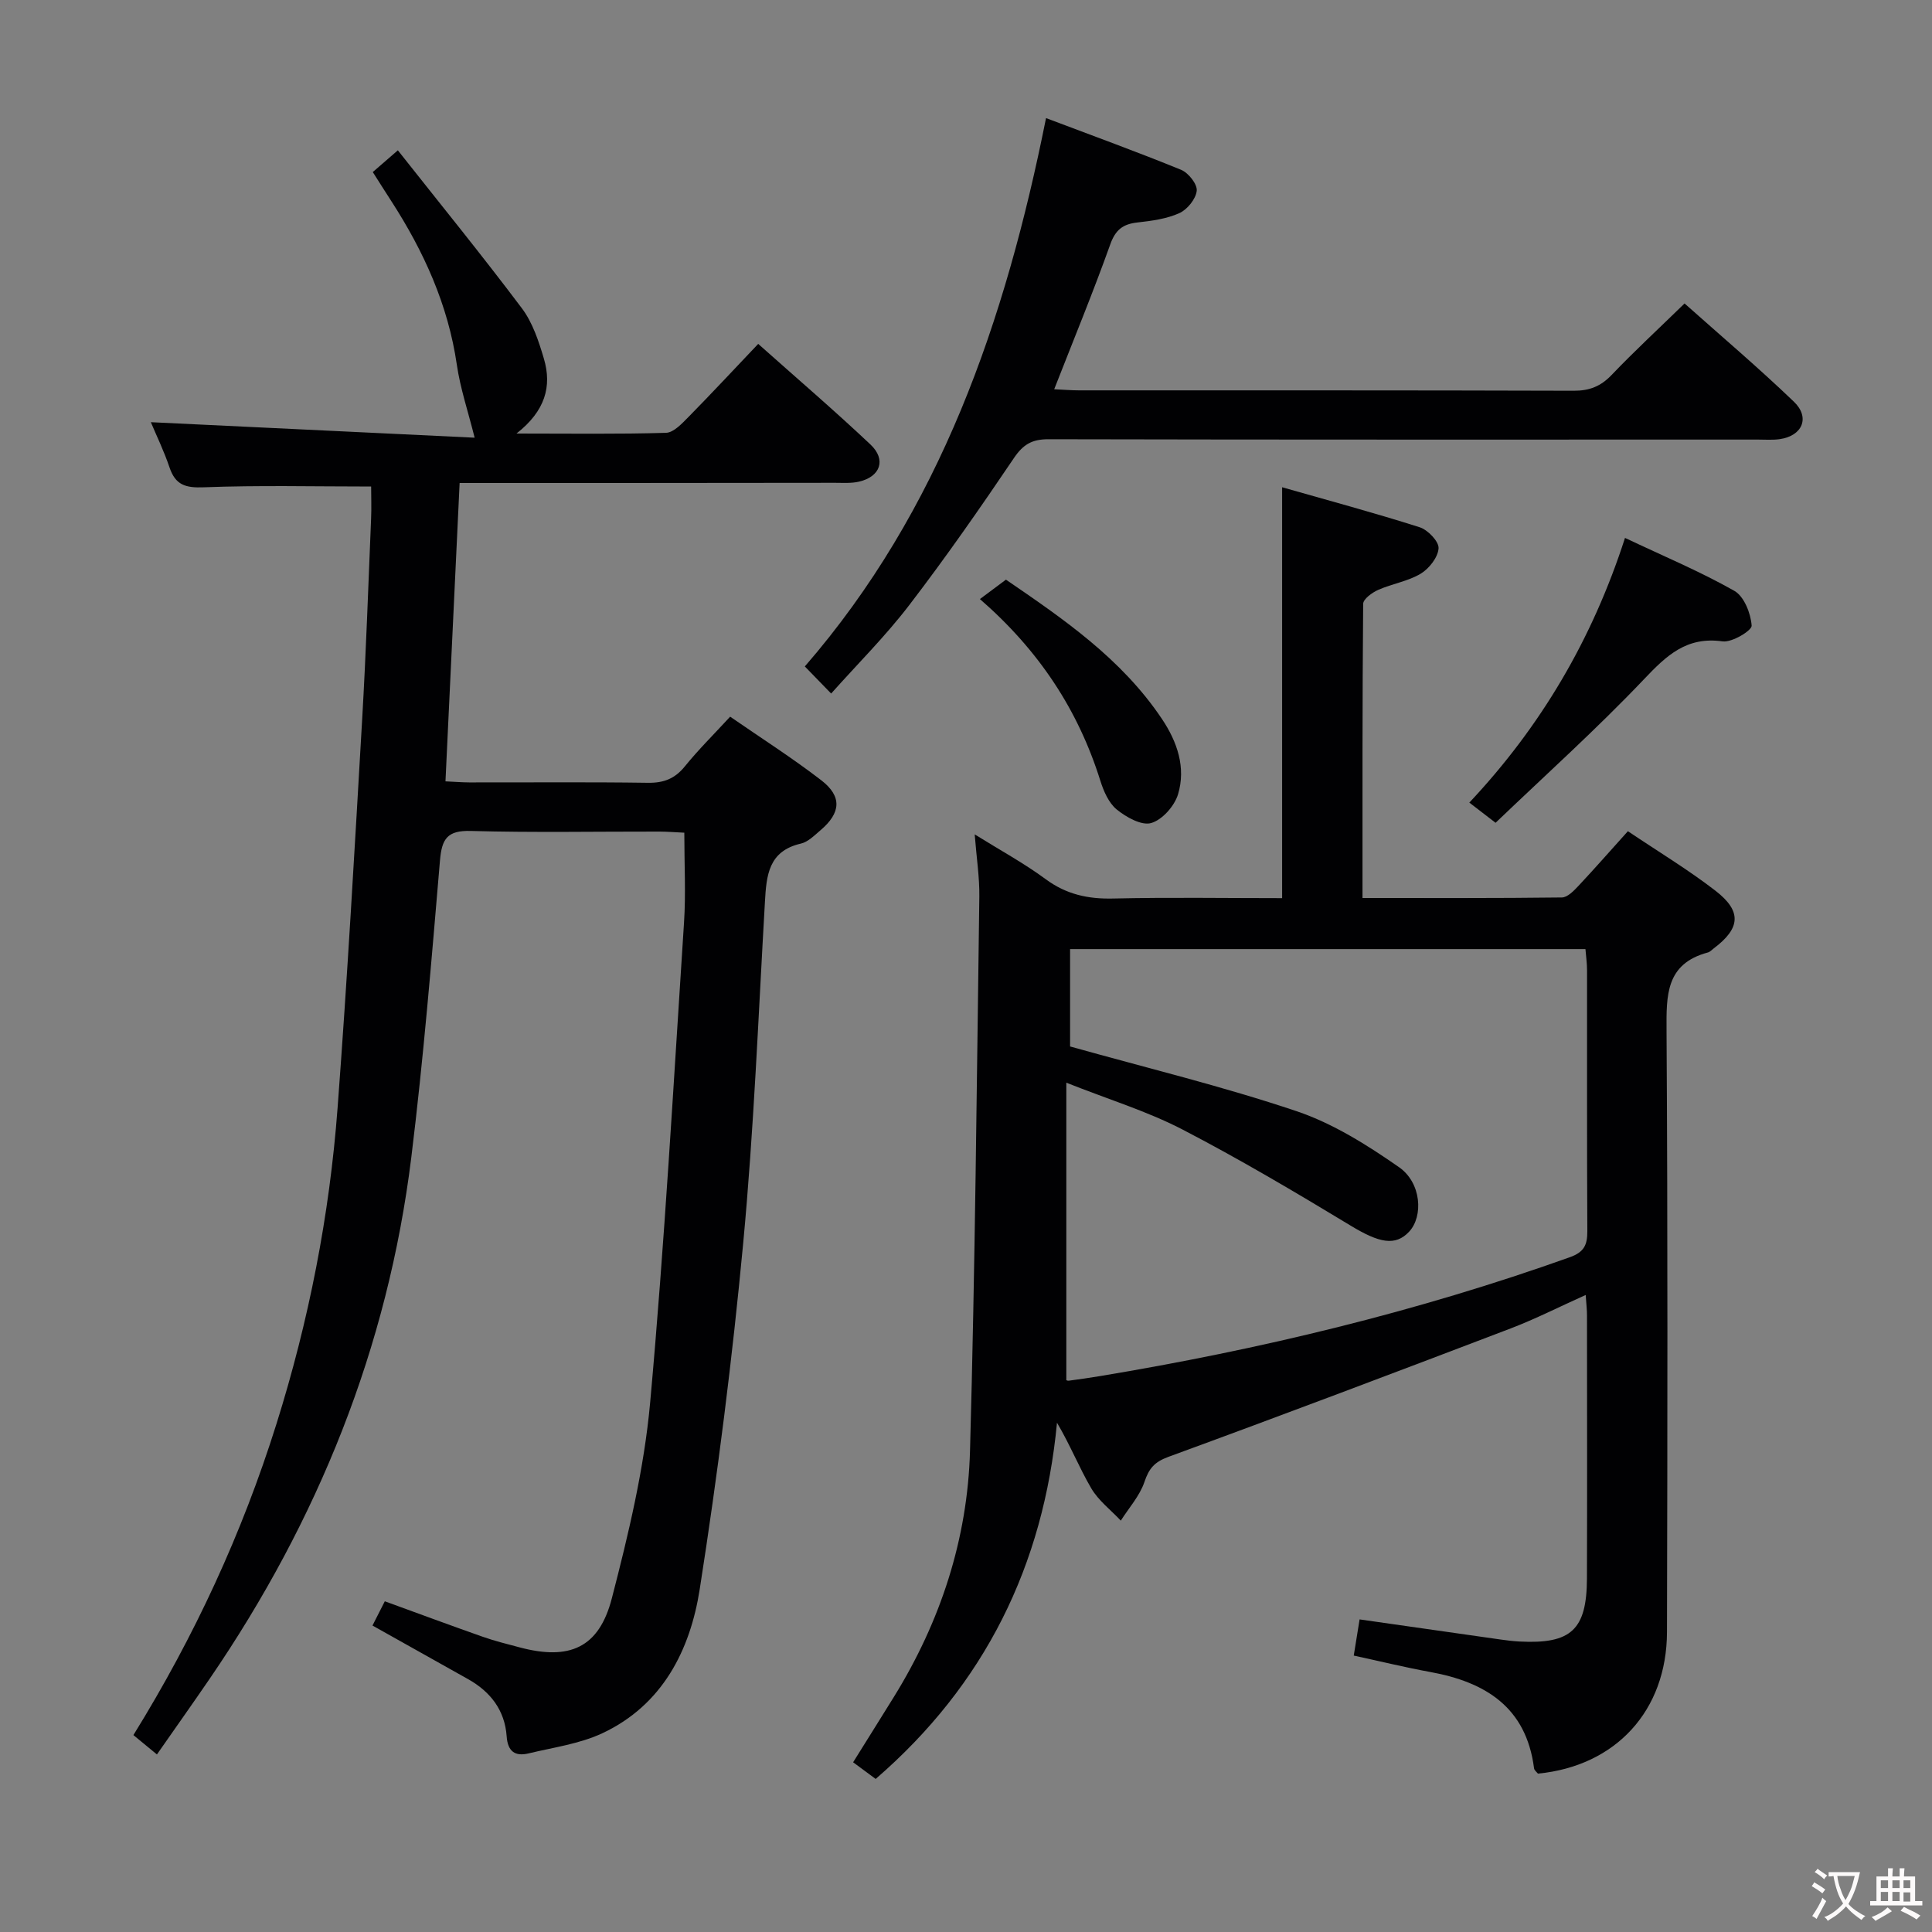 <svg enable-background="new 0 0 400 400" viewBox="0 0 400 400" xmlns="http://www.w3.org/2000/svg"><rect x="0" y="0" width="400" height="400" fill="#808080" stroke="none"/><g fill="#010103"><path d="m337.04 172.09c6.36 4.28 12.49 7.97 18.12 12.32 5.52 4.26 5.19 7.78-.34 11.94-.4.3-.77.73-1.23.85-8.75 2.35-8.59 8.89-8.55 16.24.26 41.48.19 82.97.09 124.45-.04 16.31-10.62 27.76-26.72 29.32-.25-.33-.75-.69-.8-1.1-1.62-12.66-10.07-17.87-21.53-19.95-5.21-.95-10.37-2.22-15.8-3.39.4-2.45.78-4.82 1.21-7.49 9.91 1.41 19.53 2.79 29.15 4.16 1.32.19 2.64.35 3.97.42 10.67.55 13.91-2.42 13.95-13.06.06-18.16.02-36.32.01-54.48 0-1.15-.14-2.29-.27-4.21-5.42 2.43-10.36 4.95-15.51 6.92-23.58 8.99-47.18 17.92-70.87 26.59-2.92 1.07-4.04 2.41-4.98 5.21-.98 2.89-3.21 5.35-4.89 8-2.07-2.21-4.62-4.14-6.11-6.68-2.5-4.26-4.33-8.91-7.1-13.59-2.8 29.57-14.94 54.2-37.54 73.75-1.46-1.08-2.91-2.15-4.67-3.45 2.89-4.64 5.69-9.09 8.45-13.55 9.65-15.6 15.24-32.67 15.75-50.9 1.06-38.26 1.4-76.53 1.93-114.8.05-3.96-.57-7.93-.96-12.86 5.35 3.33 10.25 5.99 14.69 9.27 4.27 3.15 8.74 4.13 13.95 4.01 11.62-.27 23.25-.08 35.01-.08 0-28.33 0-56.21 0-85.07 9.57 2.73 19.09 5.29 28.47 8.28 1.7.54 4 2.94 3.92 4.35-.11 1.87-1.95 4.21-3.69 5.26-2.64 1.59-5.92 2.08-8.79 3.35-1.27.56-3.12 1.9-3.13 2.9-.18 20.11-.14 40.23-.14 60.9 14.07 0 27.68.06 41.28-.11 1.18-.01 2.51-1.42 3.48-2.45 3.3-3.52 6.47-7.14 10.19-11.27zm-116.27 52.07v61.56c-.1-.03.21.18.49.14 2.14-.28 4.27-.59 6.4-.94 33.13-5.5 65.67-13.31 97.34-24.62 3-1.07 3.65-2.57 3.64-5.42-.1-17.99-.04-35.99-.06-53.99 0-1.45-.21-2.9-.33-4.39-35.79 0-71.19 0-106.7 0v20.16c16.04 4.49 31.69 8.28 46.89 13.4 7.54 2.54 14.62 7 21.21 11.59 4.66 3.25 5.05 10.18 2.1 13.35-2.87 3.08-6.25 2.3-12.07-1.22-11.48-6.95-23.05-13.8-34.96-19.98-7.26-3.75-15.23-6.18-23.95-9.64z"/><path d="m77.12 336.55c.82-1.61 1.61-3.17 2.55-5.02 6.89 2.51 13.56 4.98 20.26 7.34 2.5.88 5.09 1.52 7.65 2.2 10.31 2.74 16.43.13 19.09-10.14 3.45-13.3 6.69-26.85 7.93-40.48 3-33.09 4.85-66.28 7.02-99.45.39-5.96.06-11.97.06-18.6-1.71-.08-3.46-.22-5.2-.23-13-.02-26 .23-38.99-.13-4.9-.14-6.02 1.63-6.4 6.14-1.74 20.52-3.42 41.06-5.94 61.49-4.86 39.34-19.33 75.11-41.65 107.77-3.56 5.21-7.22 10.36-11.01 15.8-1.71-1.4-3.2-2.63-4.87-4.01 12.66-20.45 22.52-41.81 29.62-64.43 6.69-21.32 10.98-43.13 12.65-65.38 2.02-26.85 3.54-53.75 5.1-80.63.8-13.77 1.26-27.57 1.84-41.36.1-2.29.01-4.59.01-6.7-11.83 0-23.26-.28-34.66.16-3.79.15-5.86-.48-7.08-4.11-1.16-3.43-2.76-6.72-3.87-9.37 22.45 1.08 45.05 2.16 67.04 3.21-1.39-5.55-2.98-10.24-3.68-15.06-1.81-12.45-6.85-23.52-13.59-33.95-1.26-1.94-2.49-3.9-3.82-5.99 1.53-1.32 2.88-2.5 5.19-4.5 8.72 11.04 17.42 21.72 25.69 32.72 2.22 2.96 3.48 6.81 4.55 10.43 1.68 5.7.3 10.81-5.68 15.49 11.21 0 21.09.15 30.96-.15 1.6-.05 3.33-1.95 4.68-3.31 4.76-4.84 9.38-9.81 14.41-15.1 7.97 7.1 15.78 13.79 23.25 20.84 3.31 3.13 2.05 6.66-2.38 7.68-1.59.37-3.31.24-4.97.24-25.68.04-51.33.04-77.72.04-.97 20.49-1.94 40.82-2.93 61.77 1.73.08 3.32.21 4.9.22 12.33.02 24.66-.1 36.99.08 3.29.05 5.6-.84 7.68-3.41 2.8-3.46 5.99-6.61 9.37-10.28 6.42 4.44 12.85 8.53 18.87 13.17 4.34 3.35 4.06 6.75-.15 10.33-1.26 1.07-2.59 2.44-4.09 2.78-6.71 1.55-7.12 6.58-7.43 12.07-1.36 23.56-2.29 47.17-4.5 70.66-2.25 23.95-5.28 47.87-9 71.64-1.97 12.6-7.7 23.97-20.14 29.81-4.71 2.21-10.14 2.94-15.28 4.18-2.77.67-4.33-.36-4.55-3.52-.38-5.41-3.35-9.26-8.02-11.87-6.52-3.64-13.03-7.3-19.76-11.08z"/><path d="m216.57 24.45c9.78 3.7 18.95 7.02 27.97 10.71 1.51.62 3.38 2.98 3.23 4.34-.18 1.7-1.96 3.89-3.6 4.63-2.65 1.19-5.73 1.6-8.68 1.93-2.99.33-4.54 1.5-5.62 4.53-3.56 9.95-7.59 19.73-11.61 30 1.95.09 3.55.23 5.14.23 34.14.01 68.29-.03 102.43.08 3.27.01 5.59-.92 7.84-3.27 4.71-4.93 9.72-9.56 15.1-14.8 7.44 6.63 15.25 13.25 22.63 20.33 3.42 3.27 1.77 7.09-2.92 7.76-1.47.21-2.99.09-4.49.09-48.97 0-97.93.04-146.9-.07-3.37-.01-5.23 1.03-7.15 3.87-6.98 10.33-14.11 20.58-21.69 30.47-4.94 6.45-10.75 12.23-16.17 18.31-1.9-1.96-3.55-3.66-5.45-5.61 28.02-32.31 41.5-71.41 49.94-113.53z"/><path d="m336.44 111.37c8.12 3.84 15.62 6.98 22.64 10.96 2.02 1.15 3.4 4.66 3.58 7.2.07 1.01-4.08 3.53-6.01 3.26-7.46-1.05-11.6 2.91-16.29 7.85-9.79 10.3-20.39 19.82-30.72 29.71-2.32-1.79-3.58-2.76-5.43-4.18 14.8-15.76 25.43-33.74 32.23-54.8z"/><path d="m202.88 124.03c2.02-1.51 3.47-2.59 5.39-4.02 11.73 8.03 23.91 16.3 32.31 28.86 3.17 4.73 4.98 10.06 3.32 15.58-.73 2.42-3.26 5.29-5.56 5.95-1.99.58-5.17-1.21-7.13-2.8-1.66-1.35-2.72-3.8-3.4-5.97-4.59-14.62-12.67-26.94-24.93-37.6z"/></g><path d="m377.9 391.2c-.2.3-.4.5-.6.8-.7-.6-1.4-1-2.2-1.5.2-.3.4-.5.5-.8.6.4 1.4.8 2.3 1.5zm-1.8 6.1c-.2-.2-.5-.4-.9-.6.4-.6.8-1.2 1.2-1.9s.7-1.3.9-1.9c.3.3.5.5.8.7-.7 1.3-1.4 2.6-2 3.7zm2.2-9c-.3.3-.5.5-.6.8-.6-.6-1.3-1.1-2-1.5.3-.3.5-.5.6-.7.6.5 1.3.9 2 1.4zm.3.2v-.9h2 4.5c-.3 1.3-.6 2.5-1 3.6s-.9 2.1-1.4 3c.4.5 1 1 1.6 1.4s1.2.8 1.9 1.1c-.3.2-.5.4-.8.8-.4-.3-1-.7-1.6-1.2s-1.2-1.1-1.6-1.6c-.5.6-1.1 1.1-1.7 1.6s-1.4.9-2.1 1.4c-.1-.3-.3-.5-.7-.8.6-.2 1.2-.5 1.9-1s1.4-1.1 2-1.8c-.5-.8-.9-1.6-1.2-2.5s-.6-2-.8-3.2c-.4.1-.7.1-1 .1zm2.5 2.7c.3 1 .7 1.7 1 2.2.3-.5.6-1.1 1-2s.6-1.9.9-3h-3.2-.4c.1.9.3 1.8.7 2.8z" fill="#fcfafa"/><path d="m396.5 388.5v1.5 3.6h1.5v.9c-.4 0-1 0-1.7 0h-7.9c-.5 0-.9 0-1.2 0v-.9h1.3v-3.5c0-.7 0-1.2 0-1.6h2.4c0-.8 0-1.4 0-1.7h1c0 .3-.1.8-.1 1.7h1.5c0-.8 0-1.4 0-1.7h1c0 .3-.1.9-.1 1.7zm-8.2 9.2c-.2-.3-.5-.5-.8-.8.8-.3 1.4-.6 1.9-.9s1-.7 1.4-1.1c.3.3.6.5.9.8-1.6 1-2.8 1.6-3.4 2zm2.6-6.8v-1.6h-1.5v1.6zm0 2.7v-1.9h-1.5v1.9zm2.4-2.7v-1.6h-1.5v1.6zm0 2.7v-1.9h-1.5v1.9zm.2 2 .7-.8c.4.2.9.5 1.6.8s1.3.7 1.8 1c-.3.3-.5.5-.8.8-.4-.3-1.5-1-3.3-1.8zm2-4.7v-1.6h-1.4v1.6zm0 2.8v-1.9h-1.4v1.9z" fill="#fcfafa"/></svg>